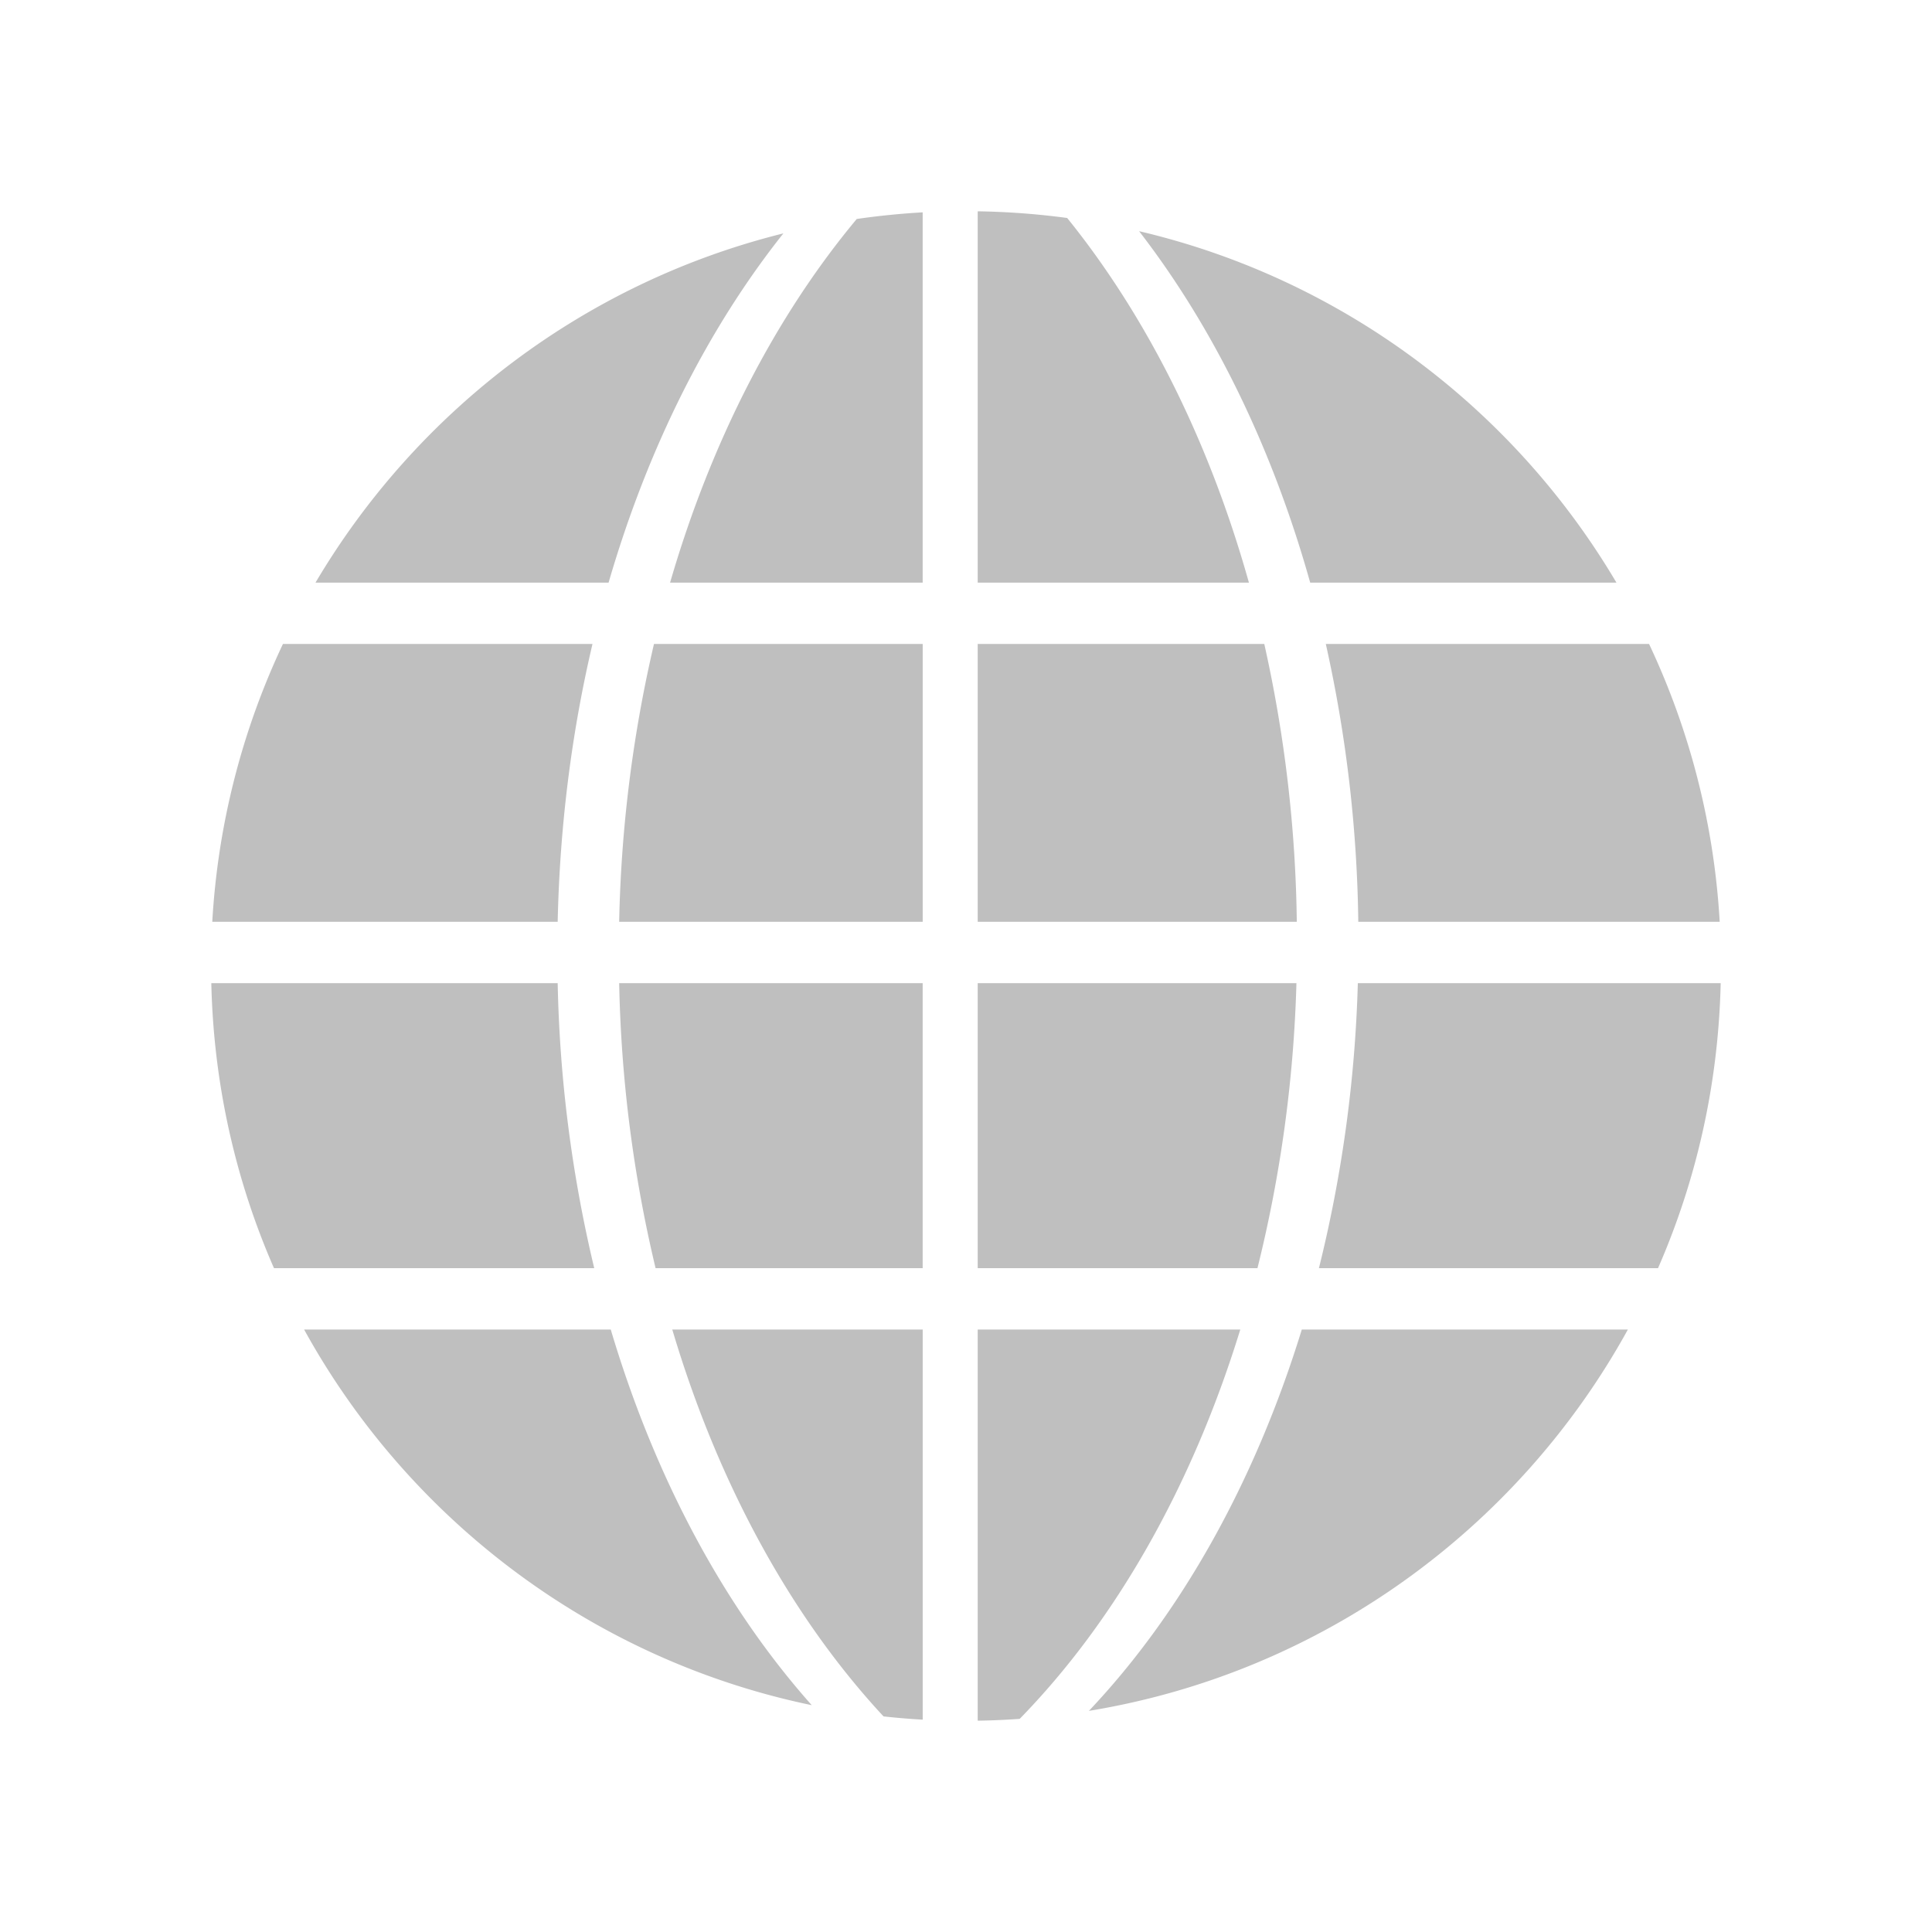 <?xml version="1.0" standalone="no"?><!DOCTYPE svg PUBLIC "-//W3C//DTD SVG 1.1//EN" "http://www.w3.org/Graphics/SVG/1.1/DTD/svg11.dtd"><svg class="icon" width="200px" height="200.00px" viewBox="0 0 1024 1024" version="1.1" xmlns="http://www.w3.org/2000/svg"><path fill="#bfbfbf" d="M328.176 488.576h160.88V341.312H346.624a709.712 709.712 0 0 0-18.448 147.264z m19.296 183.584H489.04V521.088H328.176a709.44 709.44 0 0 0 19.296 151.072z m7.68-363.344H489.04V112.544a404.28 404.28 0 0 0-34.944 3.52c-42.816 51.312-77.008 117.28-98.944 192.752z m-41.12 32.496H149.968a397.76 397.76 0 0 0-37.456 147.264h183.072c1.12-51.408 7.52-100.848 18.448-147.264z m356.064 0H518.208v147.264h169.12a712.656 712.656 0 0 0-17.232-147.264z m186.656-32.496c-54.656-92.512-145.456-161.056-253.008-186.288 39.248 50.768 70.528 114.352 90.688 186.288h162.32z m-291.12-193.28A399.424 399.424 0 0 0 518.208 112v196.816h143.744c-21.104-75.312-54.448-141.44-96.32-193.28zM295.584 521.088H112c1.2 53.632 12.912 104.64 33.216 151.072H314.96a709.408 709.408 0 0 1-19.376-151.072z m-134.4 183.584C216.656 805.408 314.24 879.696 430.24 903.776c-46.144-51.792-83.072-120.208-106.528-199.104H161.184z m254.032-580.976c-105.36 26.16-194.176 94.048-248 185.12H322.56c20.832-71.744 52.768-134.96 92.656-185.12zM577.136 906.8c123.264-20.192 227.584-96.624 285.68-202.128H689.984c-24.912 80.992-64.08 150.624-112.848 202.128zM719.92 488.576h191.552a398.064 398.064 0 0 0-37.44-147.264H702.704a713.632 713.632 0 0 1 17.216 147.264zM518.208 704.672V912a408.47 408.47 0 0 0 22.24-0.96c50.688-51.888 91.328-123.136 116.928-206.368H518.208z m-49.92 205.056a402.106 402.106 0 0 0 20.768 1.728V704.672H356.32c24.368 81.984 63.248 152.624 111.968 205.056z m218.848-388.64H518.208V672.16H666.48a705.584 705.584 0 0 0 20.656-151.072z m104.592 0H719.68a706.608 706.608 0 0 1-20.624 151.072h179.728c20.304-46.432 32-97.44 33.216-151.072H791.728z" /></svg>